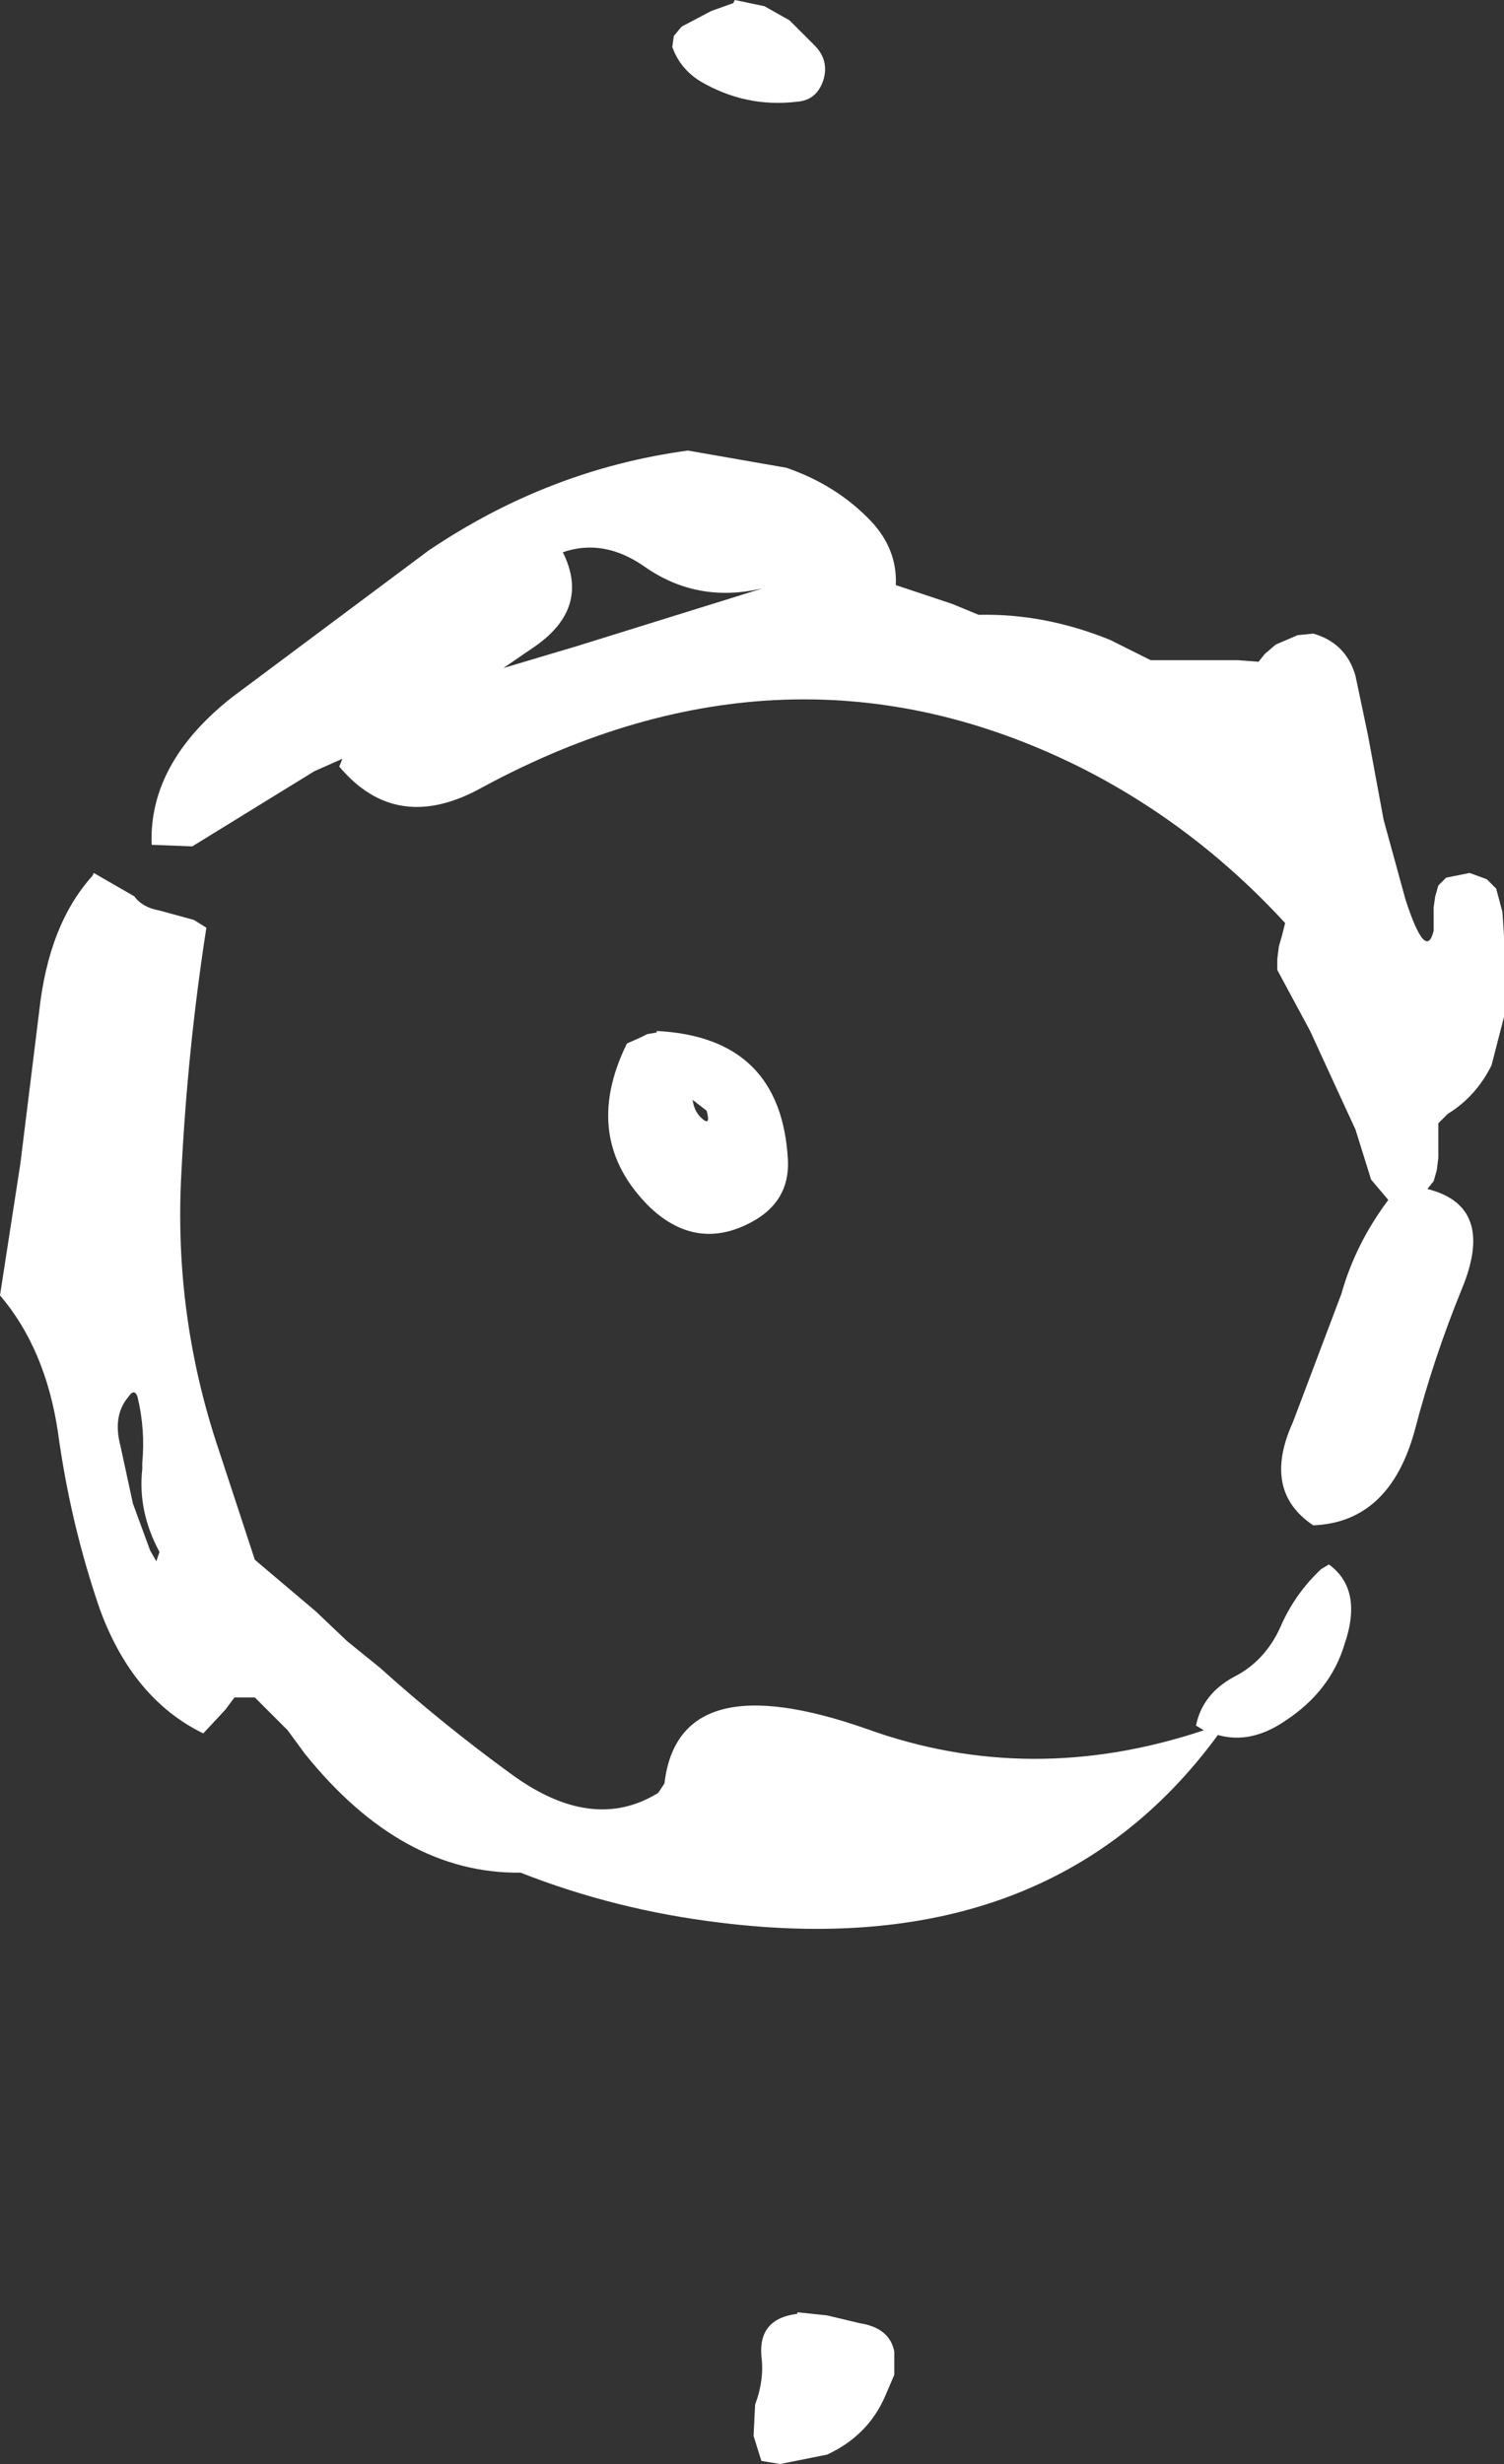 <?xml version="1.0" encoding="UTF-8" standalone="no"?>
<svg xmlns:ffdec="https://www.free-decompiler.com/flash" xmlns:xlink="http://www.w3.org/1999/xlink" ffdec:objectType="shape" height="157.5px" width="96.2px" xmlns="http://www.w3.org/2000/svg">
  <rect width="100%" height="100%" fill="#333333" stroke="none"/>
  <g transform="matrix(2.0, 0.0, 0.0, 2.0, 44.0, 72.8)">
    <path d="M1.5 -36.4 L2.45 -36.2 3.25 -35.75 4.05 -34.95 Q4.5 -34.5 4.35 -33.9 4.15 -33.2 3.5 -33.15 1.85 -32.95 0.4 -33.8 -0.25 -34.2 -0.5 -34.9 L-0.45 -35.25 -0.2 -35.55 0.75 -36.05 1.45 -36.3 1.5 -36.4 M14.8 -15.3 L17.6 -15.3 18.25 -15.25 18.45 -15.5 18.8 -15.8 19.5 -16.1 20.0 -16.15 Q21.05 -15.85 21.35 -14.8 L21.75 -12.9 22.25 -10.2 22.95 -7.65 Q23.6 -5.65 23.85 -6.65 L23.85 -7.0 23.85 -7.4 23.9 -7.75 24.0 -8.1 24.25 -8.35 25.0 -8.5 25.55 -8.3 25.85 -8.0 26.05 -7.25 26.1 -6.5 26.1 -5.0 26.1 -3.9 25.7 -2.35 Q25.2 -1.35 24.3 -0.8 L24.0 -0.5 24.0 -0.15 24.0 0.25 24.0 0.6 23.95 1.0 23.85 1.35 23.65 1.6 Q25.85 2.15 24.75 4.8 23.85 7.0 23.25 9.3 22.45 12.25 20.0 12.35 18.35 11.25 19.35 9.05 L20.9 4.95 Q21.35 3.35 22.4 1.95 L21.85 1.3 21.35 -0.3 20.75 -1.6 19.9 -3.45 18.85 -5.4 18.85 -5.75 18.9 -6.15 19.0 -6.5 19.1 -6.9 Q16.2 -10.05 12.5 -11.9 3.2 -16.5 -6.55 -11.25 -9.3 -9.7 -11.15 -11.9 L-11.05 -12.15 -11.95 -11.75 -15.85 -9.35 -17.15 -9.4 Q-17.25 -12.0 -14.6 -14.1 L-8.3 -18.8 Q-4.45 -21.4 0.0 -22.0 L3.15 -21.45 Q4.75 -20.9 5.85 -19.75 6.7 -18.85 6.65 -17.7 L8.45 -17.1 9.3 -16.75 Q11.4 -16.8 13.5 -15.95 L14.8 -15.3 M21.0 16.15 Q20.55 17.65 19.1 18.6 18.0 19.35 16.95 19.05 11.6 26.35 1.05 25.05 -2.3 24.65 -5.35 23.45 -9.15 23.5 -12.25 19.65 L-12.8 18.9 -13.85 17.85 -14.5 17.85 -14.8 18.25 -15.5 19.0 Q-17.75 17.9 -18.8 15.05 -19.75 12.3 -20.15 9.35 -20.55 6.7 -22.0 5.0 L-21.35 0.8 -20.75 -4.05 Q-20.45 -6.85 -19.05 -8.4 L-19.0 -8.5 -17.7 -7.75 Q-17.45 -7.4 -16.9 -7.3 L-15.8 -7.0 -15.4 -6.75 Q-16.0 -2.9 -16.2 1.1 -16.45 5.65 -15.0 9.95 L-13.85 13.45 -11.9 15.1 -10.9 16.05 -9.85 16.9 Q-7.85 18.7 -5.65 20.3 -3.05 22.2 -0.95 20.9 L-0.75 20.6 Q-0.3 16.75 5.7 18.85 10.95 20.75 16.5 18.9 L16.25 18.75 Q16.45 17.75 17.45 17.2 18.45 16.7 18.95 15.6 19.4 14.55 20.25 13.75 L20.5 13.6 Q21.6 14.4 21.0 16.15 M6.6 38.75 L6.6 39.5 6.3 40.2 Q5.75 41.45 4.45 42.05 L2.95 42.35 2.35 42.25 2.1 41.45 2.15 40.45 Q2.45 39.65 2.35 38.9 2.25 37.7 3.5 37.55 L3.5 37.5 4.45 37.6 5.5 37.85 Q6.45 38.0 6.6 38.75 M-4.0 -18.75 Q-3.1 -16.95 -4.95 -15.7 L-5.9 -15.05 -3.55 -15.75 2.4 -17.6 Q0.3 -17.1 -1.4 -18.3 -2.7 -19.2 -4.0 -18.75 M-17.75 11.65 L-17.2 13.15 -17.0 13.5 -16.9 13.2 Q-17.6 11.9 -17.45 10.55 L-17.45 10.35 Q-17.35 9.3 -17.6 8.25 -17.7 7.95 -17.9 8.25 -18.4 8.85 -18.15 9.8 L-17.75 11.65" fill="#ffffff" fill-rule="evenodd" stroke="none"/>
    <path d="M0.4 -0.7 Q0.75 -0.35 0.6 -0.9 L0.15 -1.25 Q0.2 -0.9 0.4 -0.7 M2.05 2.65 Q0.3 3.6 -1.2 2.2 -3.45 0.0 -1.95 -3.05 L-1.5 -3.25 -1.3 -3.35 -1.0 -3.4 -1.0 -3.45 Q3.0 -3.25 3.2 0.7 3.25 2.0 2.05 2.65" fill="#ffffff" fill-rule="evenodd" stroke="none"/>
  </g>
</svg>
